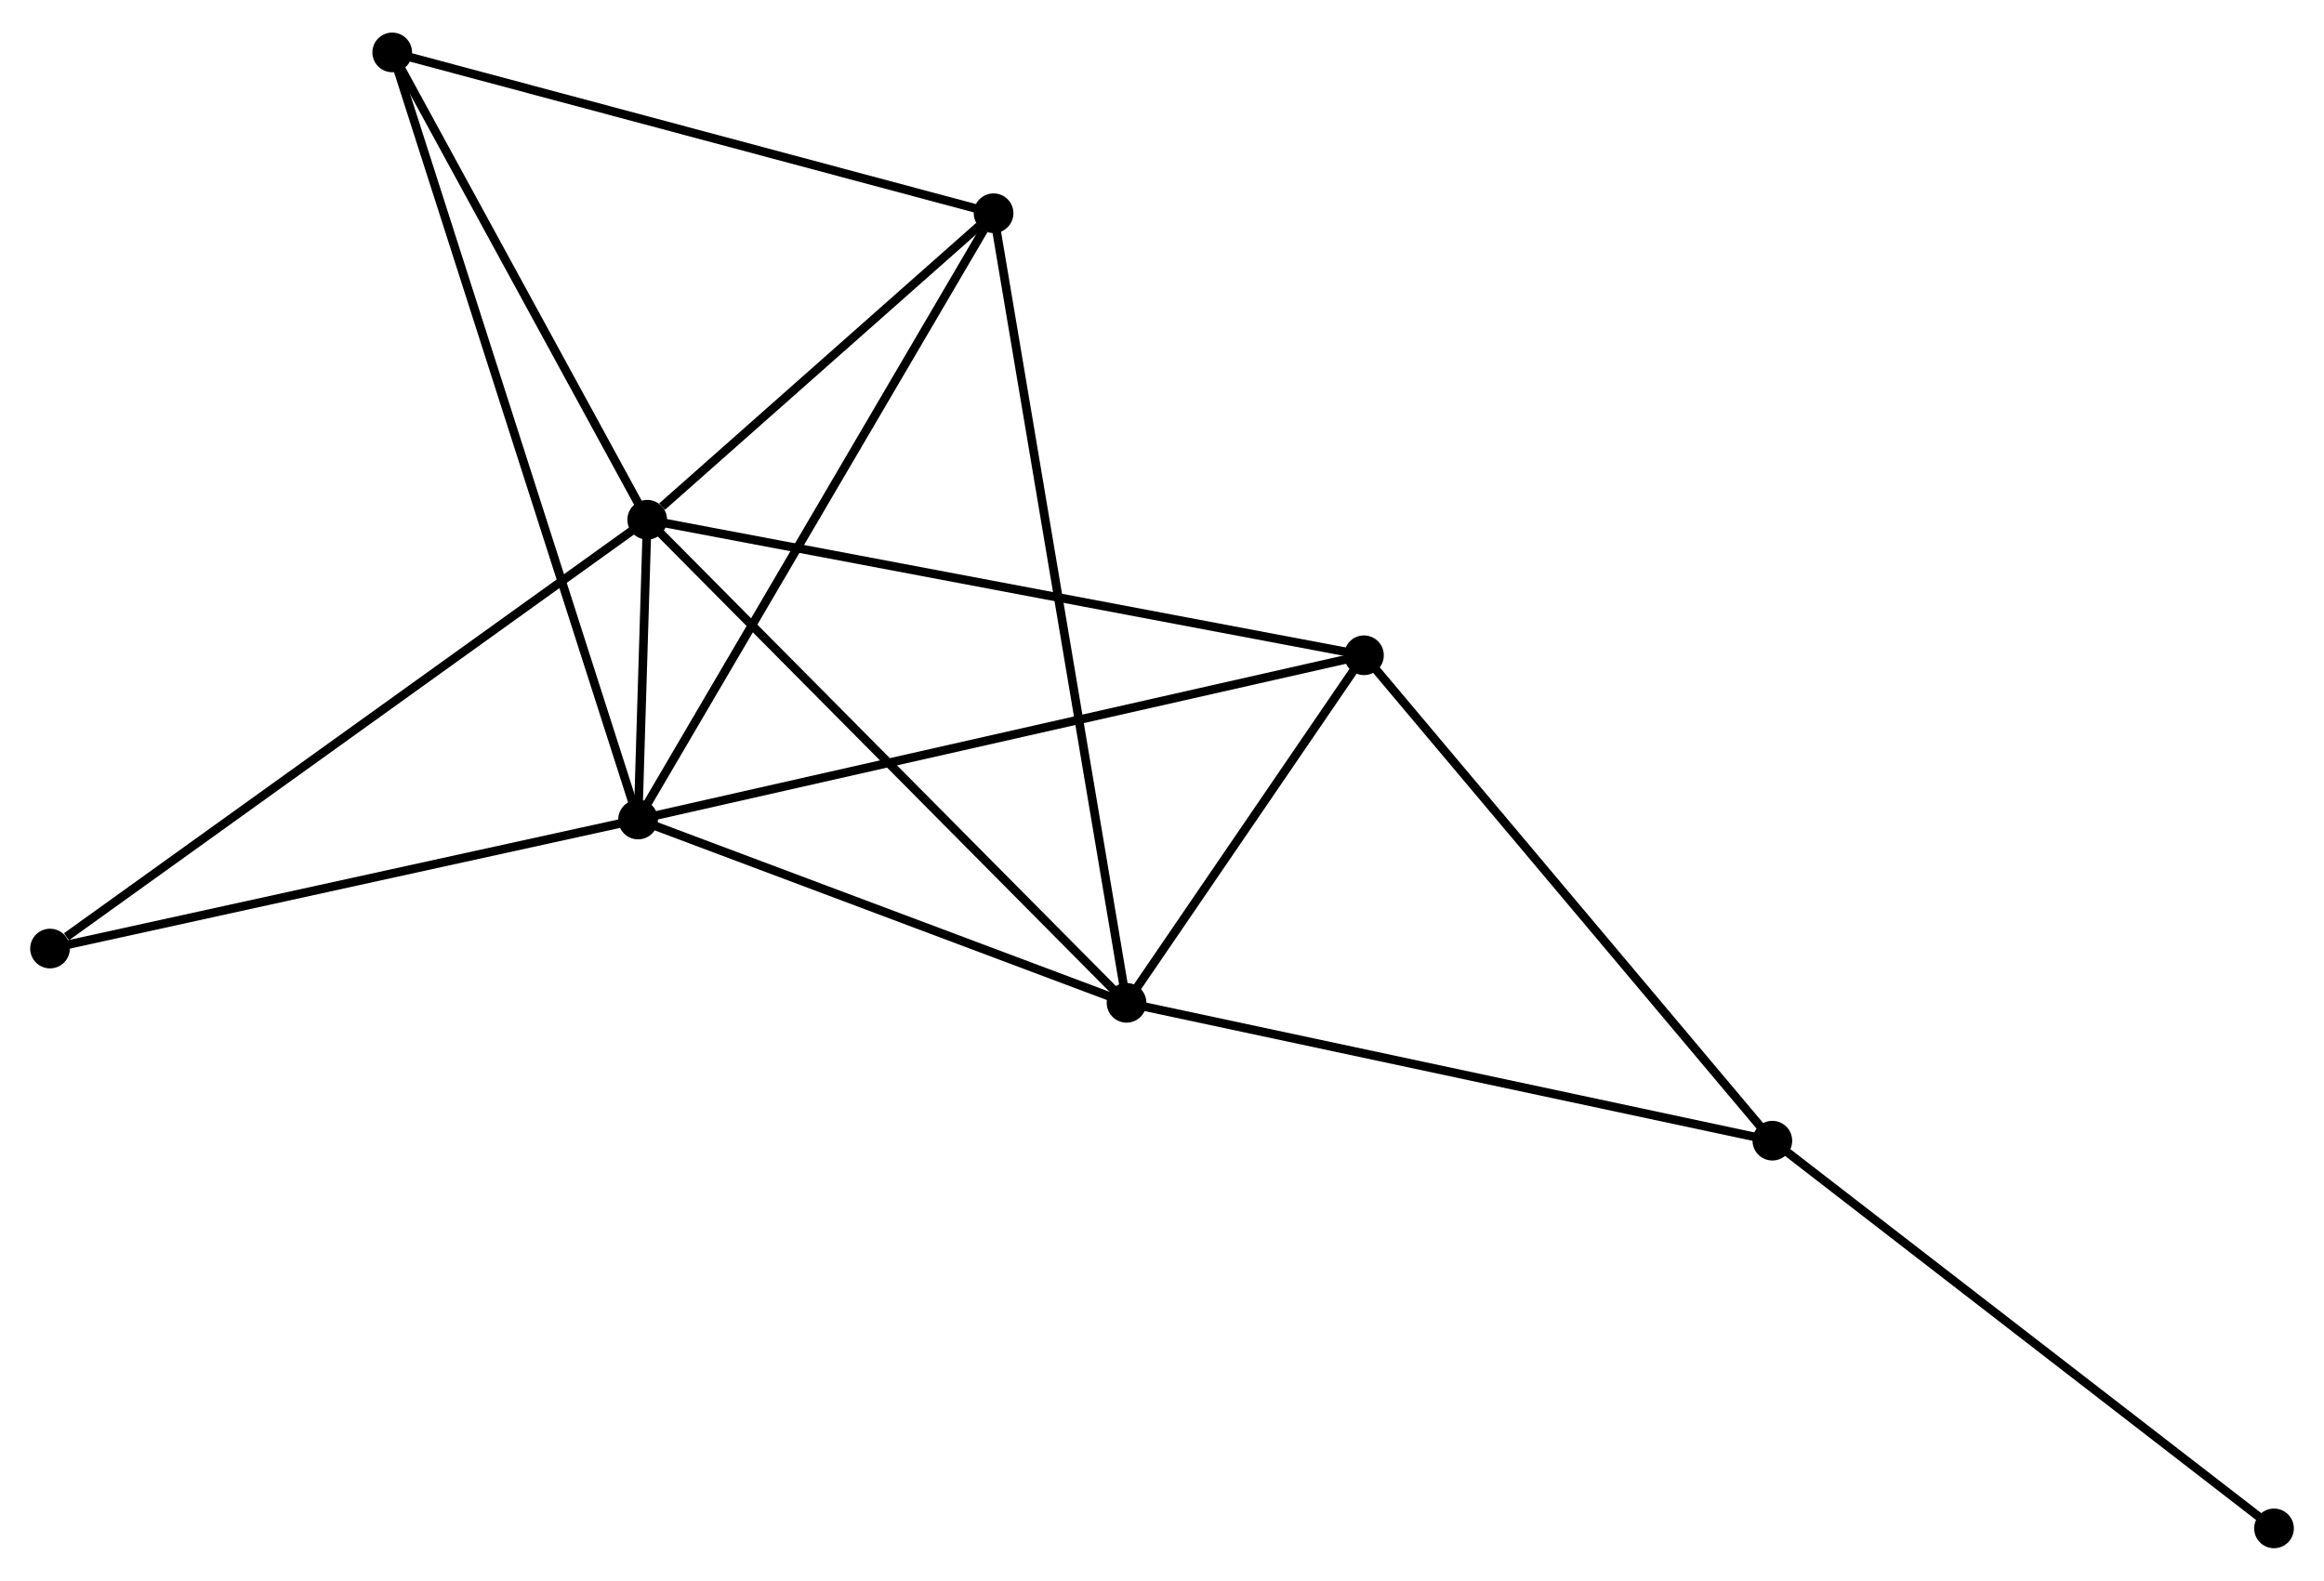 <?xml version="1.0" encoding="UTF-8" standalone="no"?>
<!DOCTYPE svg PUBLIC "-//W3C//DTD SVG 1.1//EN"
 "http://www.w3.org/Graphics/SVG/1.1/DTD/svg11.dtd">
<!-- Generated by graphviz version 2.36.0 (20140111.2315)
 -->
<!-- Title: %3 Pages: 1 -->
<svg width="269pt" height="183pt"
 viewBox="0.00 0.00 269.45 182.75" xmlns="http://www.w3.org/2000/svg" xmlns:xlink="http://www.w3.org/1999/xlink">
<g id="graph0" class="graph" transform="scale(1 1) rotate(0) translate(4 178.755)">
<title>%3</title>
<!-- 0 -->
<g id="node1" class="node"><title>0</title>
<ellipse fill="black" stroke="black" cx="71.04" cy="-118.763" rx="1.8" ry="1.8"/>
</g>
<!-- 1 -->
<g id="node2" class="node"><title>1</title>
<ellipse fill="black" stroke="black" cx="69.98" cy="-84.001" rx="1.8" ry="1.8"/>
</g>
<!-- 0&#45;&#45;1 -->
<g id="edge1" class="edge"><title>0&#45;&#45;1</title>
<path fill="none" stroke="black" d="M70.983,-116.894C70.8,-110.915 70.233,-92.281 70.043,-86.052"/>
</g>
<!-- 2 -->
<g id="node3" class="node"><title>2</title>
<ellipse fill="black" stroke="black" cx="126.614" cy="-62.746" rx="1.8" ry="1.8"/>
</g>
<!-- 0&#45;&#45;2 -->
<g id="edge2" class="edge"><title>0&#45;&#45;2</title>
<path fill="none" stroke="black" d="M72.413,-117.379C80.035,-109.696 117.074,-72.363 125.084,-64.288"/>
</g>
<!-- 3 -->
<g id="node4" class="node"><title>3</title>
<ellipse fill="black" stroke="black" cx="154.142" cy="-103.047" rx="1.8" ry="1.8"/>
</g>
<!-- 0&#45;&#45;3 -->
<g id="edge3" class="edge"><title>0&#45;&#45;3</title>
<path fill="none" stroke="black" d="M73.094,-118.375C84.591,-116.2 140.851,-105.56 152.16,-103.422"/>
</g>
<!-- 4 -->
<g id="node5" class="node"><title>4</title>
<ellipse fill="black" stroke="black" cx="111.198" cy="-154.306" rx="1.8" ry="1.8"/>
</g>
<!-- 0&#45;&#45;4 -->
<g id="edge4" class="edge"><title>0&#45;&#45;4</title>
<path fill="none" stroke="black" d="M72.765,-120.29C79.371,-126.137 103.006,-147.056 109.523,-152.824"/>
</g>
<!-- 6 -->
<g id="node6" class="node"><title>6</title>
<ellipse fill="black" stroke="black" cx="41.475" cy="-172.955" rx="1.8" ry="1.8"/>
</g>
<!-- 0&#45;&#45;6 -->
<g id="edge5" class="edge"><title>0&#45;&#45;6</title>
<path fill="none" stroke="black" d="M70.056,-120.566C65.567,-128.794 47.051,-162.733 42.493,-171.09"/>
</g>
<!-- 7 -->
<g id="node7" class="node"><title>7</title>
<ellipse fill="black" stroke="black" cx="1.8" cy="-69.038" rx="1.8" ry="1.8"/>
</g>
<!-- 0&#45;&#45;7 -->
<g id="edge6" class="edge"><title>0&#45;&#45;7</title>
<path fill="none" stroke="black" d="M69.328,-117.534C59.832,-110.714 13.687,-77.575 3.706,-70.407"/>
</g>
<!-- 1&#45;&#45;2 -->
<g id="edge7" class="edge"><title>1&#45;&#45;2</title>
<path fill="none" stroke="black" d="M71.865,-83.293C80.463,-80.066 115.932,-66.755 124.665,-63.478"/>
</g>
<!-- 1&#45;&#45;3 -->
<g id="edge8" class="edge"><title>1&#45;&#45;3</title>
<path fill="none" stroke="black" d="M71.738,-84.398C82.597,-86.856 140.46,-99.95 152.101,-102.585"/>
</g>
<!-- 1&#45;&#45;4 -->
<g id="edge9" class="edge"><title>1&#45;&#45;4</title>
<path fill="none" stroke="black" d="M70.999,-85.738C76.652,-95.381 104.122,-142.237 110.063,-152.371"/>
</g>
<!-- 1&#45;&#45;6 -->
<g id="edge10" class="edge"><title>1&#45;&#45;6</title>
<path fill="none" stroke="black" d="M69.385,-85.859C65.675,-97.435 45.767,-159.56 42.067,-171.107"/>
</g>
<!-- 1&#45;&#45;7 -->
<g id="edge11" class="edge"><title>1&#45;&#45;7</title>
<path fill="none" stroke="black" d="M68.013,-83.569C58.057,-81.384 13.314,-71.565 3.646,-69.444"/>
</g>
<!-- 2&#45;&#45;3 -->
<g id="edge12" class="edge"><title>2&#45;&#45;3</title>
<path fill="none" stroke="black" d="M127.797,-64.478C132.325,-71.107 148.527,-94.826 152.994,-101.366"/>
</g>
<!-- 2&#45;&#45;4 -->
<g id="edge13" class="edge"><title>2&#45;&#45;4</title>
<path fill="none" stroke="black" d="M126.292,-64.659C124.286,-76.574 113.519,-140.519 111.518,-152.404"/>
</g>
<!-- 5 -->
<g id="node8" class="node"><title>5</title>
<ellipse fill="black" stroke="black" cx="201.491" cy="-46.759" rx="1.8" ry="1.8"/>
</g>
<!-- 2&#45;&#45;5 -->
<g id="edge14" class="edge"><title>2&#45;&#45;5</title>
<path fill="none" stroke="black" d="M128.465,-62.351C138.825,-60.139 189.515,-49.316 199.705,-47.141"/>
</g>
<!-- 3&#45;&#45;5 -->
<g id="edge15" class="edge"><title>3&#45;&#45;5</title>
<path fill="none" stroke="black" d="M155.313,-101.655C161.806,-93.936 193.362,-56.422 200.188,-48.309"/>
</g>
<!-- 4&#45;&#45;6 -->
<g id="edge16" class="edge"><title>4&#45;&#45;6</title>
<path fill="none" stroke="black" d="M109.186,-154.844C99.005,-157.568 53.25,-169.806 43.362,-172.45"/>
</g>
<!-- 8 -->
<g id="node9" class="node"><title>8</title>
<ellipse fill="black" stroke="black" cx="259.654" cy="-1.8" rx="1.8" ry="1.8"/>
</g>
<!-- 5&#45;&#45;8 -->
<g id="edge17" class="edge"><title>5&#45;&#45;8</title>
<path fill="none" stroke="black" d="M202.929,-45.648C210.906,-39.482 249.669,-9.518 258.052,-3.038"/>
</g>
</g>
</svg>
